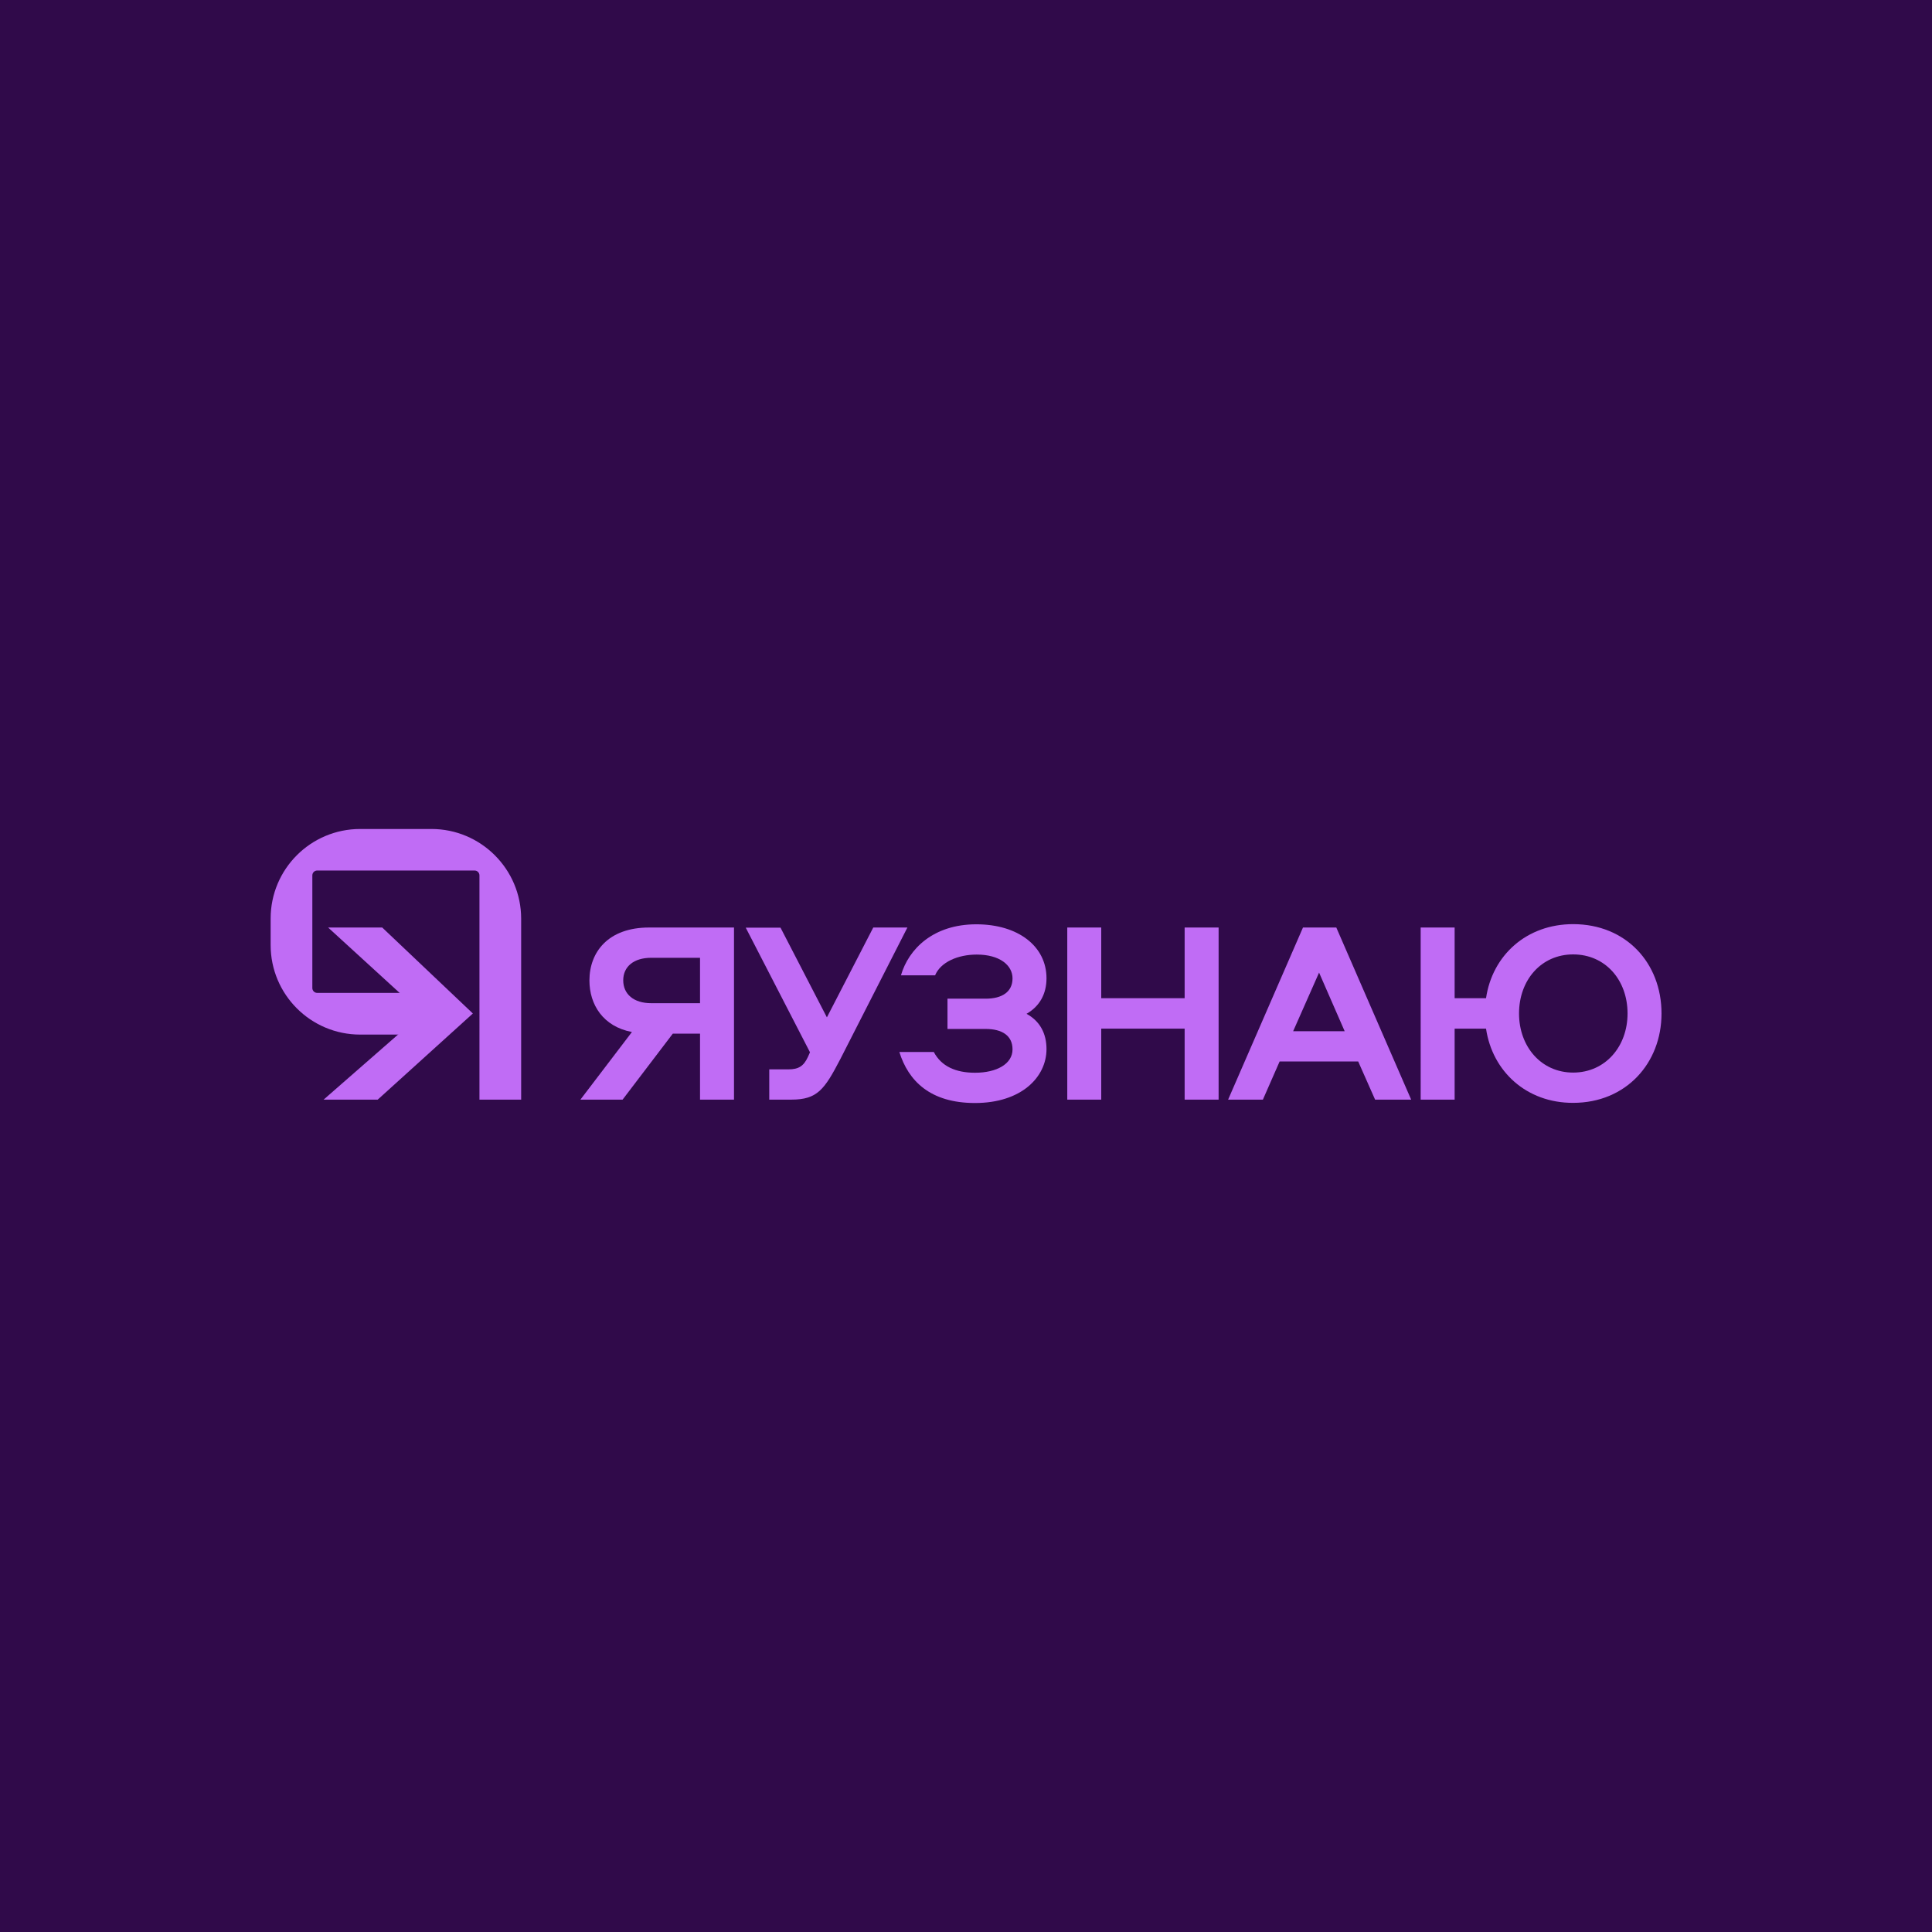 <?xml version="1.0" encoding="utf-8"?>
<!-- Generator: Adobe Illustrator 22.0.0, SVG Export Plug-In . SVG Version: 6.00 Build 0)  -->
<svg version="1.1" id="Layer_1" xmlns="http://www.w3.org/2000/svg" xmlns:xlink="http://www.w3.org/1999/xlink" x="0px" y="0px"
	 viewBox="0 0 1200 1200" style="enable-background:new 0 0 1200 1200;" xml:space="preserve">
<style type="text/css">
	.st0{fill:#300A4A;}
	.st1{fill:#C06CF5;}
</style>
<rect id="XMLID_76_" class="st0" width="1200" height="1200"/>
<g id="XMLID_6_">
	<g>
		<path class="st1" d="M403.1,576.1h52.8V683h-21.1v-41h-16.9l-31.2,41h-26.2l32-42c-18-3.4-26.4-17.1-26.4-32
			C366.1,591.4,377.7,576.1,403.1,576.1z M434.8,594.9h-30.3c-10.9,0-17.4,5.5-17.4,14c0,8.5,6.4,14.2,17.4,14.2h30.3V594.9z"/>
		<path class="st1" d="M542.4,576.1h21.2l-41.7,81.8c-9.8,18.8-14.2,25.1-30.4,25.1h-13.7v-18.8h11.9c6.4,0,9.5-2.1,12.1-7.7
			l1.3-2.9l-39.9-77.4h21.6l28.8,55.7L542.4,576.1z"/>
		<path class="st1" d="M650,651.6c0,17.4-15.6,33.5-44.4,33.5c-27.8,0-41.4-13.7-47-31.7H580c4.7,9,13.8,12.9,25.6,12.9
			c13.5,0,23.3-5.5,23.3-14.5c0-8.5-6.4-12.7-16.7-12.7h-23.7v-18.8h23.7c10.3,0,16.7-4.3,16.7-12.6c0-8.2-8-14.8-22.2-14.8
			c-11.8,0-22.5,4.7-25.9,12.9h-21.2c4.7-16.3,20-31.7,46.8-31.7c26.2,0,43.6,13.8,43.6,33.5c0,9.7-4.2,17.4-12.4,22.1
			C645.9,634.2,650,641.9,650,651.6z"/>
		<path class="st1" d="M735.8,683v-44.1h-51.8V683h-21.1V576.1h21.1V620h51.8v-43.9h21.1V683H735.8z"/>
		<path class="st1" d="M876.5,683h-22.4l-10.5-23.7h-48.8L784.4,683h-21.6l46.5-106.9H830L876.5,683z M803.2,640.5h32l-15.9-36.4
			L803.2,640.5z"/>
		<path class="st1" d="M923,638.9h-19.5V683h-21.1V576.1h21.1V620H923c3.9-26.6,25.1-46,54.1-46c32.8,0,54.9,24.1,54.9,55.5
			c0,30.9-22.1,55.5-54.9,55.5C948.1,685.1,926.9,665.4,923,638.9z M1010.9,629.5c0-20.8-13.8-36.7-33.8-36.7
			c-19.8,0-33.6,15.9-33.6,36.7c0,20.6,13.8,36.7,33.6,36.7C997,666.2,1010.9,650.1,1010.9,629.5z"/>
	</g>
	<g>
		<polygon class="st1" points="237.4,576.1 203.8,576.1 262.2,629.5 201,683 234.6,683 293.7,629.5 		"/>
		<g>
			<path class="st1" d="M268,514.9h-44.3c-30.7,0-55.6,24.9-55.6,55.6V587c0,30.7,24.9,55.6,55.6,55.6h46.2v-25.9h-72.9
				c-1.7,0-3-1.4-3-3v-70c0-1.7,1.4-3,3-3h97.8c1.7,0,3,1.4,3,3V683h25.9V570.6C323.7,539.9,298.7,514.9,268,514.9z"/>
		</g>
	</g>
</g>
</svg>
